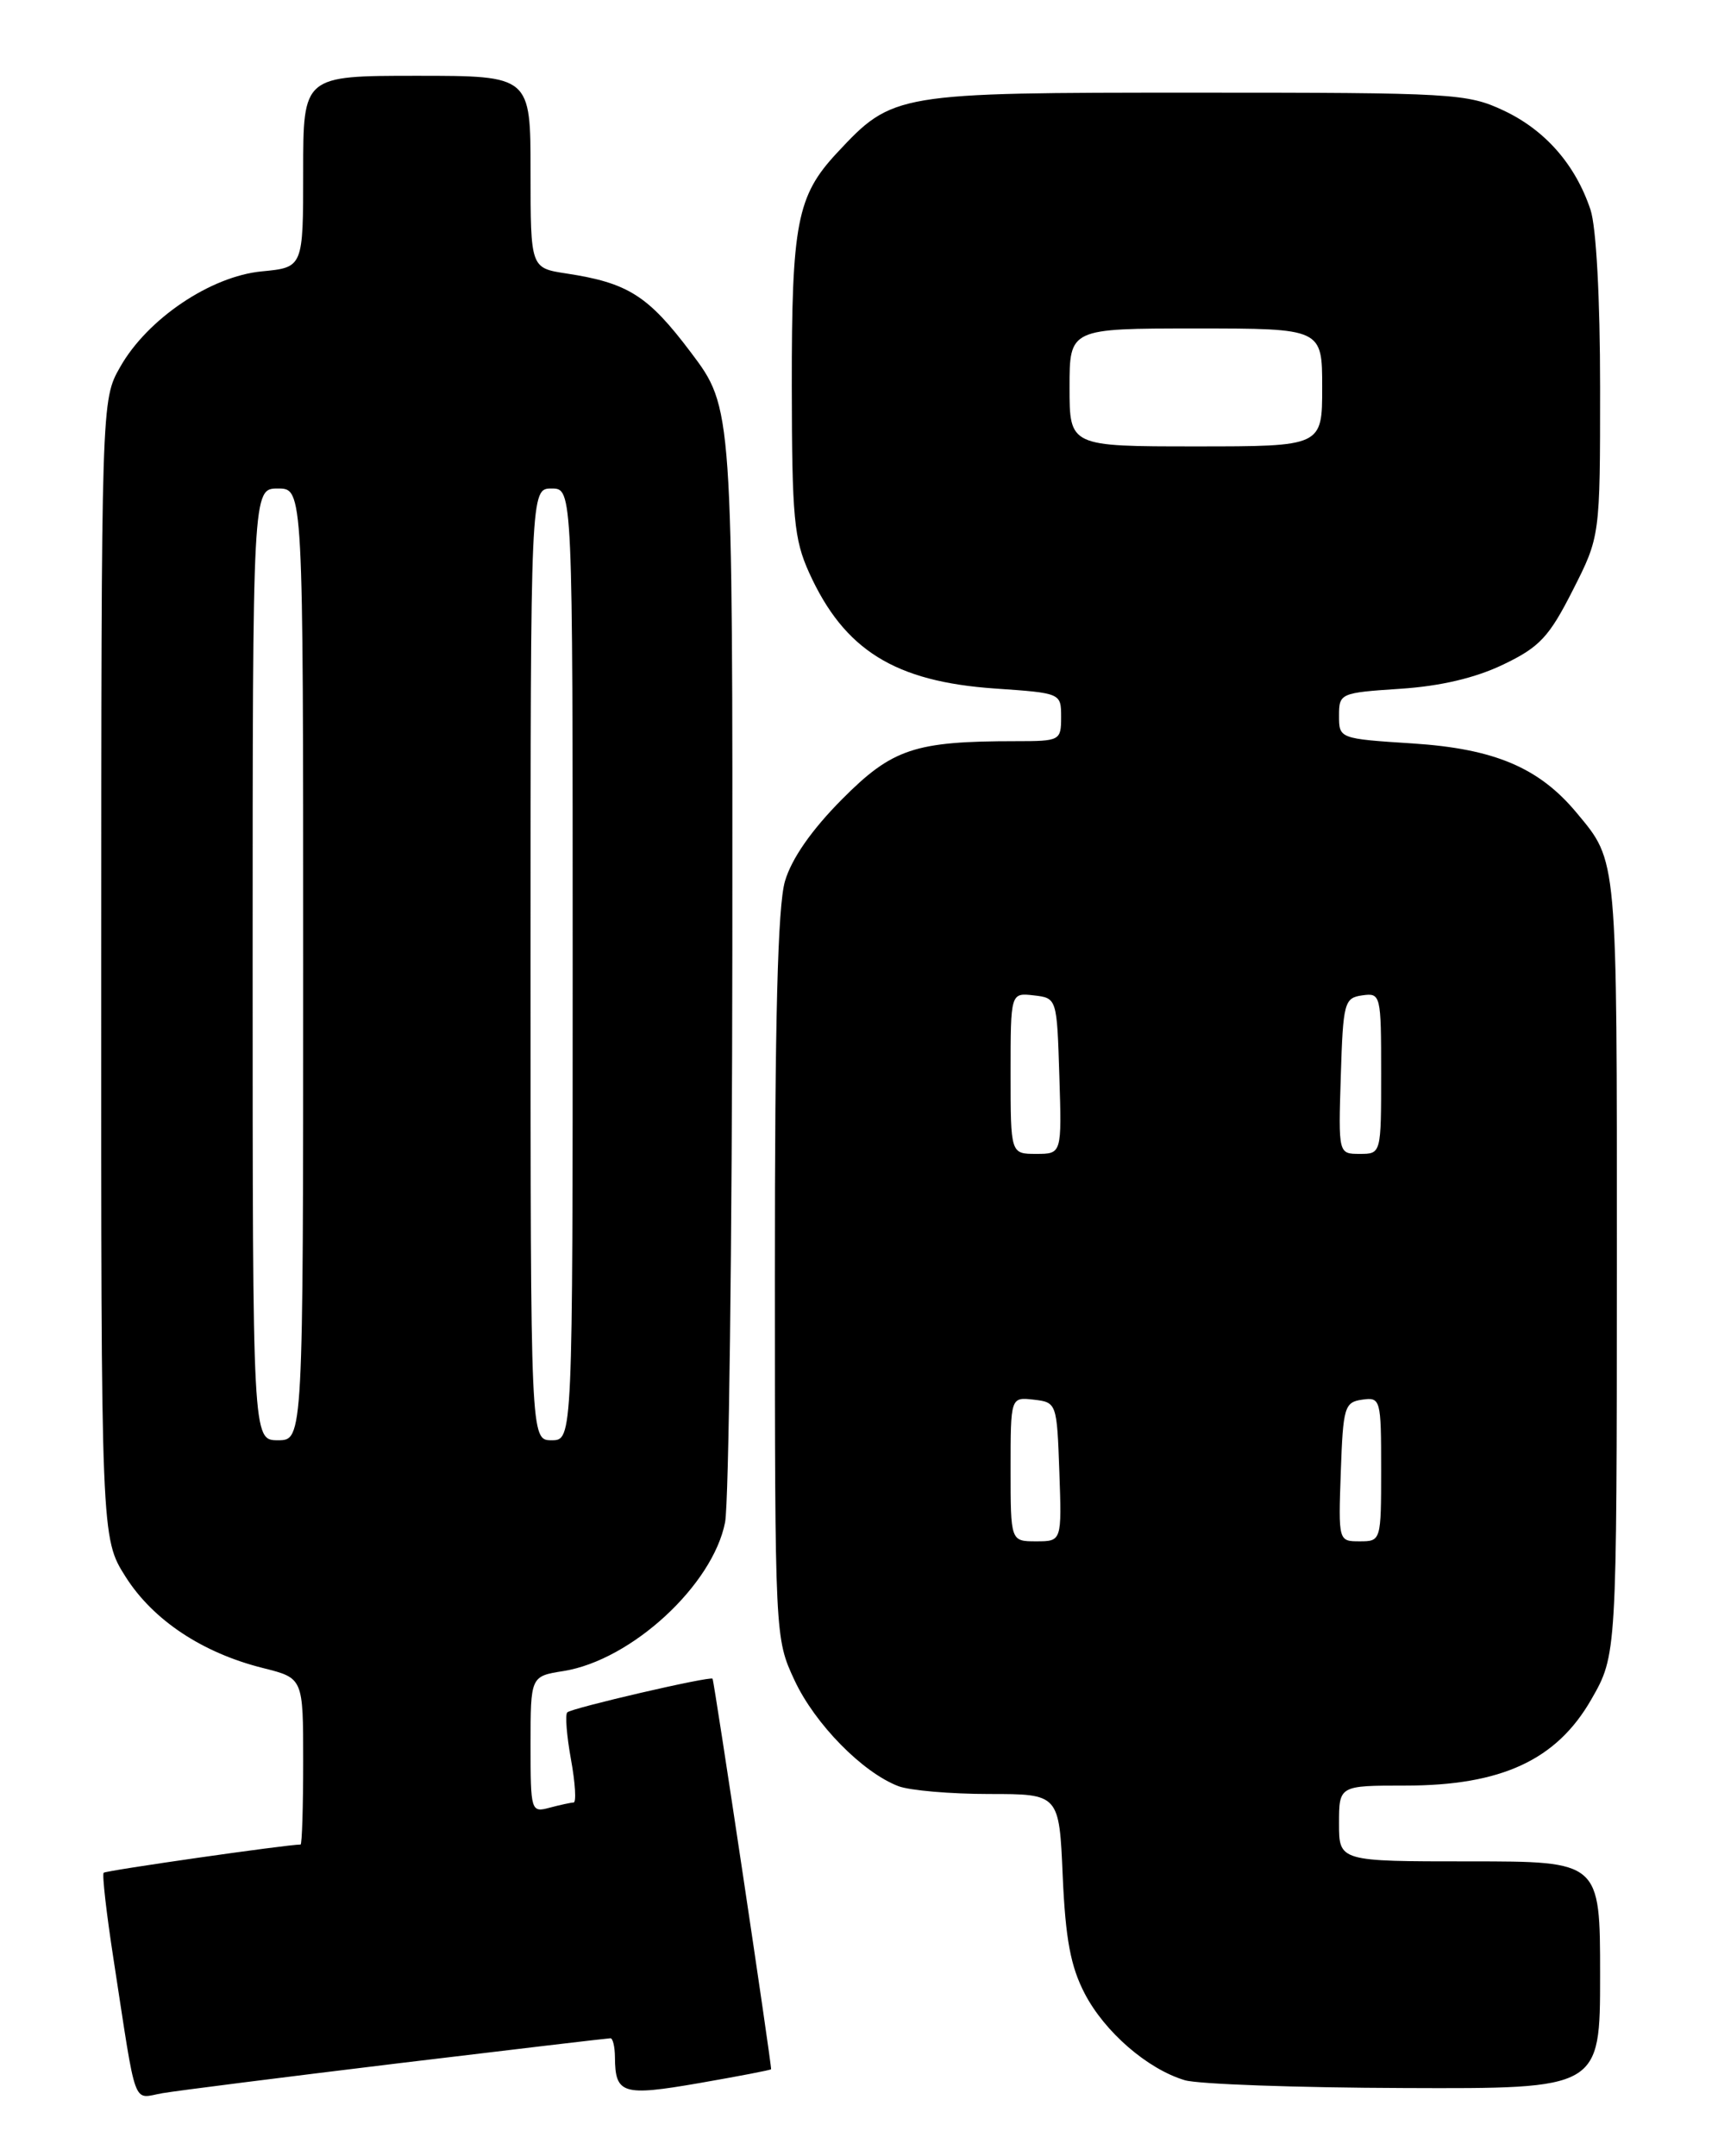 <?xml version="1.0" encoding="UTF-8" standalone="no"?>
<!DOCTYPE svg PUBLIC "-//W3C//DTD SVG 1.1//EN" "http://www.w3.org/Graphics/SVG/1.1/DTD/svg11.dtd" >
<svg xmlns="http://www.w3.org/2000/svg" xmlns:xlink="http://www.w3.org/1999/xlink" version="1.1" viewBox="0 0 204 256">
 <g >
 <path fill="currentColor"
d=" M 47.24 244.98 C 60.84 243.34 72.20 242.00 72.49 242.00 C 72.77 242.00 73.01 243.01 73.02 244.25 C 73.05 248.63 73.91 248.90 82.99 247.33 C 87.65 246.52 91.51 245.78 91.56 245.68 C 91.68 245.43 84.80 199.54 84.61 199.31 C 84.33 198.98 67.87 202.79 67.36 203.31 C 67.09 203.57 67.29 206.09 67.80 208.90 C 68.31 211.70 68.45 214.01 68.11 214.01 C 67.78 214.02 66.49 214.30 65.25 214.63 C 63.05 215.22 63.00 215.05 63.00 207.13 C 63.00 199.02 63.00 199.02 66.92 198.40 C 74.98 197.11 84.65 188.20 86.10 180.73 C 86.54 178.40 86.93 147.68 86.96 112.47 C 87.00 48.43 87.00 48.43 82.05 41.86 C 76.96 35.10 74.59 33.59 67.25 32.47 C 63.00 31.82 63.00 31.82 63.00 20.41 C 63.00 9.00 63.00 9.00 49.50 9.00 C 36.00 9.00 36.00 9.00 36.00 20.37 C 36.00 31.75 36.00 31.75 31.09 32.22 C 25.01 32.80 17.50 37.86 14.27 43.57 C 12.03 47.50 12.03 47.50 12.02 115.05 C 12.00 182.61 12.00 182.61 14.92 187.22 C 18.19 192.37 24.04 196.25 31.25 198.05 C 36.00 199.24 36.00 199.24 36.00 209.12 C 36.00 214.55 35.86 219.00 35.69 219.00 C 34.06 219.00 12.58 222.08 12.31 222.35 C 12.11 222.55 12.64 227.17 13.48 232.61 C 16.28 250.79 15.68 249.14 19.30 248.52 C 21.06 248.22 33.63 246.63 47.24 244.98 Z  M 190.00 234.50 C 190.00 221.00 190.00 221.00 174.50 221.00 C 159.00 221.00 159.00 221.00 159.00 216.50 C 159.00 212.00 159.00 212.00 166.88 212.00 C 178.28 212.00 184.83 208.97 188.95 201.78 C 191.98 196.50 191.98 196.50 191.99 150.18 C 192.00 101.36 192.09 102.37 187.21 96.50 C 182.75 91.14 177.46 88.90 167.76 88.27 C 159.03 87.71 159.00 87.69 159.00 84.98 C 159.00 82.32 159.14 82.25 166.25 81.78 C 171.05 81.47 175.19 80.49 178.50 78.90 C 182.82 76.83 183.94 75.63 186.75 70.09 C 190.00 63.69 190.00 63.69 190.00 45.99 C 190.00 35.42 189.54 26.93 188.86 24.90 C 187.07 19.54 183.48 15.45 178.56 13.13 C 174.22 11.09 172.61 11.00 141.97 11.00 C 106.26 11.00 106.03 11.04 99.38 18.16 C 94.63 23.26 94.00 26.51 94.02 45.90 C 94.04 61.45 94.28 64.02 96.08 68.00 C 100.25 77.20 106.26 80.93 118.17 81.75 C 125.99 82.29 126.00 82.29 126.00 85.14 C 126.00 87.93 125.87 88.00 120.64 88.00 C 108.59 88.00 105.96 88.88 99.96 94.92 C 96.36 98.55 94.00 101.94 93.21 104.62 C 92.35 107.56 92.00 120.95 92.01 151.62 C 92.02 194.43 92.02 194.51 94.35 199.51 C 96.77 204.69 102.41 210.44 106.68 212.07 C 108.03 212.58 112.87 213.00 117.45 213.00 C 125.77 213.00 125.77 213.00 126.19 222.75 C 126.52 230.23 127.13 233.48 128.80 236.69 C 131.18 241.26 136.25 245.65 140.68 246.98 C 142.23 247.45 153.96 247.87 166.75 247.91 C 190.00 248.00 190.00 248.00 190.00 234.50 Z  M 30.00 114.50 C 30.00 58.00 30.00 58.00 33.00 58.00 C 36.00 58.00 36.00 58.00 36.00 114.50 C 36.00 171.00 36.00 171.00 33.00 171.00 C 30.00 171.00 30.00 171.00 30.00 114.50 Z  M 63.00 114.50 C 63.00 58.00 63.00 58.00 65.50 58.00 C 68.00 58.00 68.00 58.00 68.00 114.50 C 68.00 171.00 68.00 171.00 65.50 171.00 C 63.00 171.00 63.00 171.00 63.00 114.50 Z  M 120.00 174.43 C 120.00 165.87 120.00 165.87 122.75 166.18 C 125.47 166.50 125.50 166.58 125.79 174.75 C 126.08 183.00 126.08 183.00 123.04 183.00 C 120.00 183.00 120.00 183.00 120.00 174.43 Z  M 159.21 174.75 C 159.48 167.06 159.65 166.48 161.75 166.18 C 163.93 165.87 164.00 166.12 164.00 174.43 C 164.00 182.94 163.98 183.00 161.46 183.00 C 158.92 183.00 158.92 182.99 159.21 174.75 Z  M 120.00 127.43 C 120.00 117.87 120.00 117.87 122.75 118.18 C 125.50 118.50 125.50 118.50 125.79 127.75 C 126.08 137.00 126.08 137.00 123.04 137.00 C 120.00 137.00 120.00 137.00 120.00 127.43 Z  M 159.21 127.75 C 159.48 119.02 159.63 118.48 161.75 118.18 C 163.95 117.87 164.00 118.08 164.00 127.43 C 164.00 137.00 164.00 137.00 161.46 137.00 C 158.92 137.00 158.92 137.00 159.21 127.75 Z  M 127.00 46.00 C 127.00 39.00 127.00 39.00 142.00 39.00 C 157.00 39.00 157.00 39.00 157.00 46.00 C 157.00 53.00 157.00 53.00 142.00 53.00 C 127.00 53.00 127.00 53.00 127.00 46.00 Z "/>
</g>
</svg>